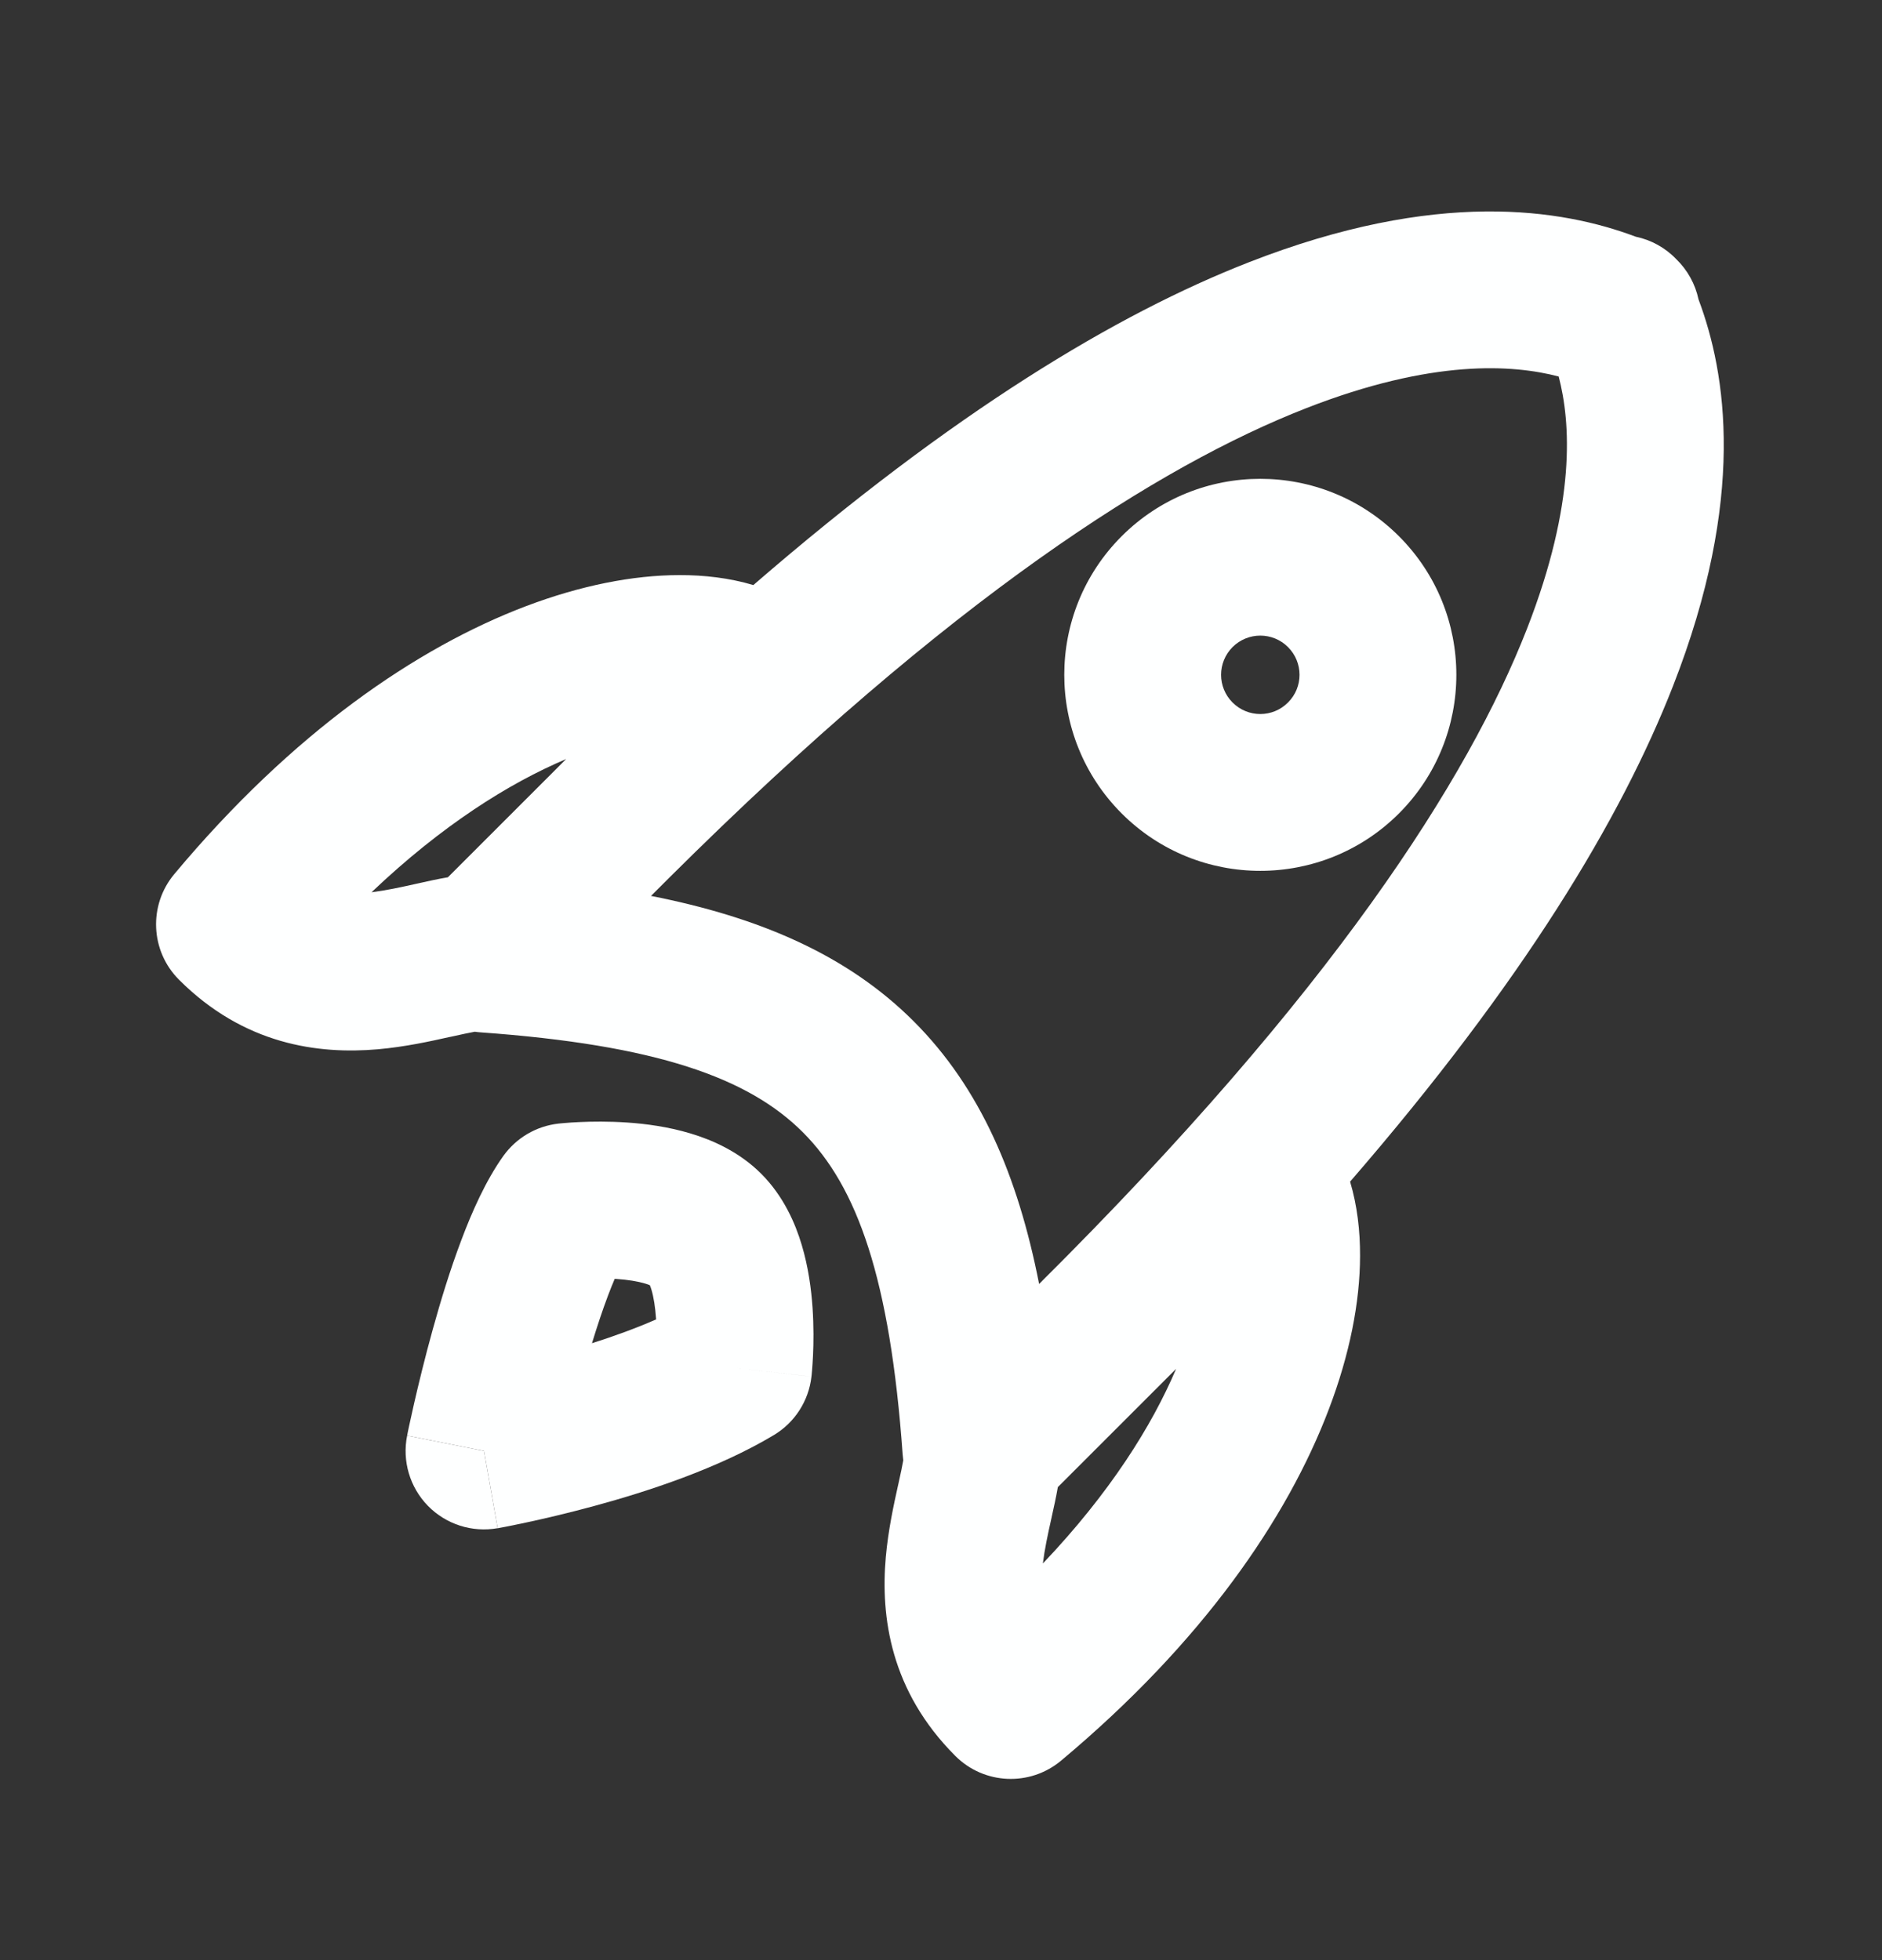 <svg width="24" height="25" viewBox="0 0 24 25" fill="none" xmlns="http://www.w3.org/2000/svg">
<rect x="0" y="0" width="24" height="25" fill="#333333" stroke="none"/>
<path fill-rule="evenodd" clip-rule="evenodd" d="M17.84 6.839C16.863 5.863 15.28 5.863 14.304 6.839C13.328 7.815 13.328 9.398 14.304 10.375C15.28 11.351 16.863 11.351 17.84 10.375C18.816 9.398 18.816 7.815 17.84 6.839ZM15.718 8.253C15.914 8.058 16.23 8.058 16.425 8.253C16.621 8.449 16.621 8.765 16.425 8.96C16.23 9.156 15.914 9.156 15.718 8.96C15.523 8.765 15.523 8.449 15.718 8.253Z" fill="#FEFFFF"/>
<path fill-rule="evenodd" clip-rule="evenodd" d="M21.375 3.304C21.235 3.158 21.055 3.06 20.86 3.019C19.918 2.665 18.327 2.406 15.926 3.345C14.239 4.004 12.159 5.253 9.607 7.462C9.302 7.371 8.978 7.334 8.662 7.335C8.068 7.336 7.403 7.468 6.708 7.731C5.314 8.26 3.732 9.342 2.223 11.148C1.891 11.545 1.917 12.13 2.283 12.496C3.112 13.325 4.058 13.449 4.818 13.383C5.168 13.352 5.493 13.28 5.729 13.227L5.746 13.224C5.89 13.192 5.987 13.171 6.055 13.159C6.079 13.163 6.103 13.165 6.128 13.167C8.367 13.327 9.543 13.745 10.238 14.441C10.933 15.136 11.351 16.312 11.511 18.55C11.513 18.575 11.516 18.6 11.519 18.625C11.507 18.693 11.487 18.79 11.455 18.933L11.451 18.95C11.399 19.186 11.327 19.511 11.296 19.86C11.229 20.62 11.354 21.567 12.183 22.396C12.549 22.762 13.134 22.788 13.531 22.456C15.336 20.947 16.419 19.364 16.947 17.971C17.211 17.276 17.343 16.611 17.344 16.017C17.345 15.7 17.308 15.376 17.217 15.071C19.426 12.52 20.674 10.439 21.334 8.752C22.273 6.352 22.014 4.76 21.66 3.818C21.619 3.624 21.52 3.444 21.375 3.304ZM7.126 9.775C7.054 9.847 6.981 9.919 6.909 9.992L5.712 11.189C5.579 11.212 5.455 11.239 5.355 11.262L5.314 11.271C5.099 11.319 4.916 11.358 4.738 11.38C5.633 10.528 6.49 9.99 7.22 9.681L7.126 9.775ZM8.33 11.399L8.302 11.427C9.679 11.698 10.803 12.177 11.652 13.026C12.502 13.876 12.981 15 13.251 16.376C16.999 12.652 18.727 9.927 19.471 8.024C20.103 6.408 20.029 5.383 19.877 4.802C19.295 4.65 18.27 4.575 16.655 5.207C14.791 5.936 12.139 7.608 8.532 11.197L8.33 11.399ZM14.998 17.459L13.49 18.967C13.467 19.1 13.439 19.223 13.417 19.323L13.408 19.365C13.36 19.579 13.321 19.763 13.299 19.941C14.151 19.045 14.689 18.188 14.998 17.459Z" fill="#FEFFFF"/>
<path fill-rule="evenodd" clip-rule="evenodd" d="M8.801 14.455C9.076 14.537 9.422 14.685 9.708 14.971C9.993 15.257 10.142 15.603 10.224 15.878C10.309 16.162 10.346 16.446 10.362 16.68C10.378 16.918 10.375 17.132 10.368 17.285C10.364 17.362 10.36 17.427 10.356 17.473C10.354 17.497 10.352 17.516 10.351 17.53L10.349 17.548L10.348 17.554L10.348 17.557L10.348 17.558C10.348 17.558 10.348 17.559 9.354 17.446L10.348 17.558C10.313 17.867 10.136 18.143 9.869 18.303C9.158 18.73 8.254 19.024 7.584 19.206C7.239 19.3 6.933 19.371 6.713 19.418C6.603 19.442 6.514 19.459 6.451 19.472C6.419 19.478 6.394 19.483 6.377 19.486L6.356 19.49L6.349 19.491L6.346 19.491C6.346 19.491 6.346 19.491 6.172 18.506C5.192 18.31 5.192 18.31 5.192 18.31L5.192 18.307L5.194 18.301L5.198 18.278C5.202 18.259 5.208 18.231 5.215 18.196C5.23 18.125 5.252 18.025 5.28 17.903C5.336 17.659 5.417 17.323 5.518 16.958C5.618 16.596 5.741 16.192 5.883 15.817C6.018 15.457 6.195 15.057 6.419 14.743C6.584 14.513 6.838 14.363 7.12 14.331L7.233 15.325C7.12 14.331 7.12 14.331 7.12 14.331L7.122 14.331L7.124 14.33L7.13 14.33L7.148 14.328C7.163 14.326 7.182 14.325 7.205 14.323C7.252 14.319 7.316 14.314 7.394 14.311C7.547 14.304 7.761 14.301 7.999 14.317C8.233 14.333 8.517 14.37 8.801 14.455ZM7.839 16.311C7.812 16.375 7.783 16.445 7.754 16.523C7.682 16.713 7.614 16.921 7.549 17.132C7.832 17.042 8.113 16.94 8.367 16.828L8.366 16.817C8.356 16.672 8.336 16.545 8.308 16.451C8.3 16.425 8.293 16.405 8.287 16.392C8.273 16.386 8.254 16.379 8.228 16.371C8.134 16.343 8.007 16.322 7.861 16.312L7.839 16.311Z" fill="#FEFFFF"/>
<path d="M6.172 18.506L6.346 19.491C6.021 19.549 5.688 19.442 5.457 19.206C5.226 18.969 5.127 18.634 5.192 18.31L6.172 18.506Z" fill="#FEFFFF"/>
</svg>
